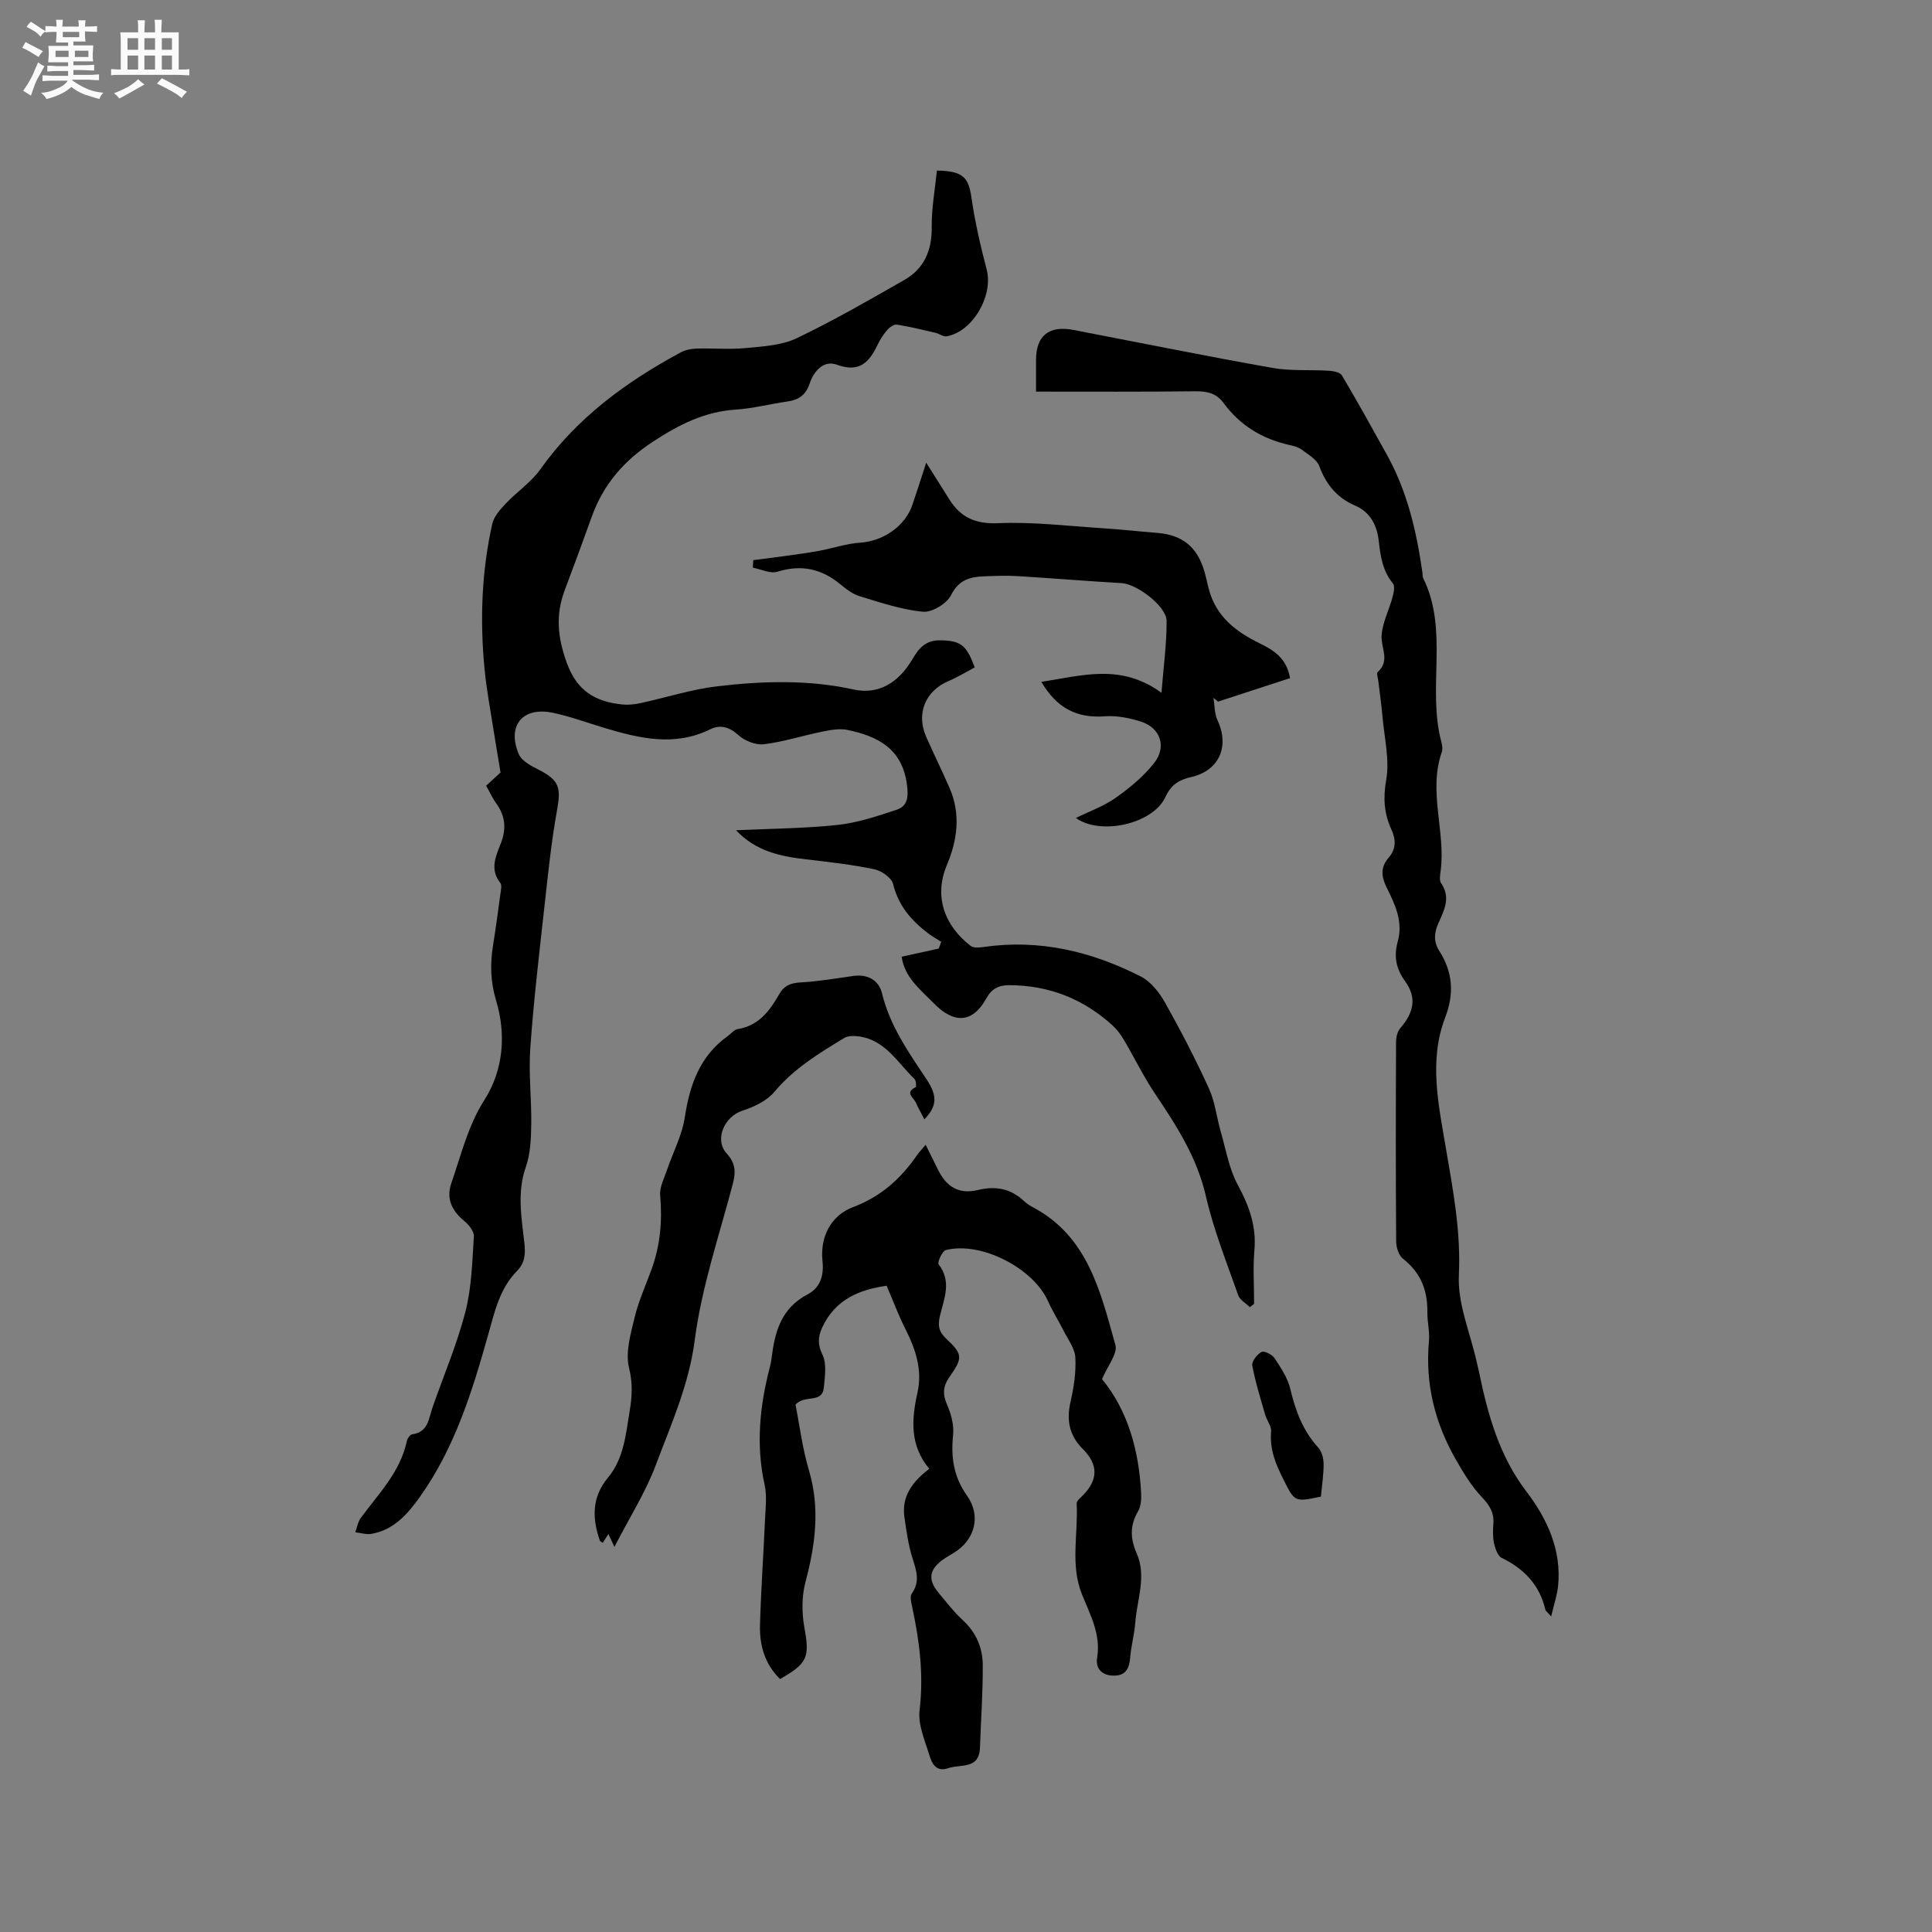 <svg enable-background="new 0 0 400 400" viewBox="0 0 400 400" xmlns="http://www.w3.org/2000/svg"><rect x="0" y="0" width="400" height="400" fill="#808080" stroke="none"/><path d="m6.8 9.5c.6.3 1.3.7 2.1 1.1-.4.4-.7.8-.9 1.2-.7-.4-1.3-.8-1.8-1.1s-1.1-.6-1.6-.8c.2-.4.5-.8.7-1.2.4.2.8.5 1.5.8zm.9 6.9c-.3.6-.5 1.1-.7 1.7s-.4 1.1-.6 1.7c-.6-.4-1.1-.7-1.6-1 .7-1 1.2-1.8 1.5-2.4.3-.5.6-1.1.8-1.7.3-.6.5-1.2.8-1.8.3.3.8.6 1.3.8-.7 1.3-1.2 2.2-1.5 2.7zm.1-11c.4.3 1 .7 1.7 1.1-.5.2-.8.6-1.1 1.1-.5-.6-1-1-1.4-1.2s-.9-.6-1.5-.8c.2-.4.5-.7.9-1.1.5.3.9.6 1.4.9zm10.5 13.1c1 .4 2 .6 3.1.7-.4.4-.7.8-.8 1.3-.9-.2-1.9-.6-3-.9-1-.4-2-.9-2.8-1.6-.5.4-1.1.9-1.9 1.3s-1.9.9-3.3 1.2c-.1-.3-.5-.8-1.1-1.3 1 0 2.1-.3 3.2-.8 1.2-.5 1.9-1 2.3-1.7h-3.2c-.4 0-1 0-2 .1v-1.2c1 0 1.7.1 2 .1h3.3v-1h-2.3c-.2 0-.9 0-2 .1v-1.2c1.2 0 1.9.1 2 .1h2.3v-.8h-4.1c0-.7.1-1.2.1-1.6 0-.5 0-1.1-.1-1.8h4.1v-.7h-2.5c0-.6.1-1.1.1-1.6v-.6h-.5c-.4 0-1 0-1.8.1v-1.3c1.2 0 1.9.1 2.1.1h.2c0-.3 0-.8-.1-1.4h1.4c0 .6-.1 1-.1 1.4h3.4c0-.4 0-.8-.1-1.3h1.5c0 .4-.1.9-.1 1.3.7 0 1.5 0 2.5-.1v1.2c-1 0-1.8-.1-2.5-.1v.6c0 .3 0 .8.1 1.5h-2.5v.8h4.1c0 .7-.1 1.3-.1 1.8s0 1 .1 1.5h-4.1v.8h1.4c.8 0 1.8 0 2.9-.1v1.2c-1 0-1.9-.1-2.8-.1h-1.5v1h3.2c.3 0 1 0 2.1-.1v1.2c-1.1 0-1.8-.1-2.1-.1h-3.4l-.1.1c1.4 1 2.4 1.5 3.4 1.9zm-4.1-6.7v-1.3h-2.7v1.3zm2.2-4.1v-1.1h-3.4v1.1zm1.9 4.1v-1.3h-2.8v1.3z" fill="#fafafb"/><path d="m37 6.7v2.3 5.4c1 0 1.8 0 2.2-.1v1.3c-.6 0-1.5-.1-2.5-.1h-11.9c-.7 0-1.3 0-1.8.1v-1.3c.5 0 1.1.1 2 .1v-5.2c0-1 0-1.8-.1-2.5h3.7c0-1.3 0-2.1-.1-2.5h1.5c0 .4-.1 1.3-.1 2.5h2.2c0-1.2 0-2.1-.1-2.6h1.5c0 .4-.1 1.3-.1 2.6zm-12.3 13.7c-.3-.4-.7-.8-1.1-1.1 1.1-.4 2.1-.9 2.9-1.3.8-.5 1.5-1 2.1-1.6.4.4.9.8 1.3 1.1-2.5 1.4-4.2 2.4-5.2 2.9zm3.9-10.1v-2.4h-2.2v2.4zm0 4.1v-2.9h-2.2v2.9zm3.5-4.1v-2.4h-2.2v2.4zm0 4.1v-2.9h-2.2v2.9zm.4 2.9 1-1.1c.6.3 1.4.7 2.5 1.3s2 1.1 2.7 1.5c-.4.4-.8.8-1.1 1.3-.8-.8-2.5-1.7-5.1-3zm3.1-7v-2.4h-2.1v2.4zm0 4.1v-2.9h-2.1v2.9z" fill="#fafafb"/><g fill="#000001"><path d="m186.68 198.08c2.72-.6 5.2-1.14 7.68-1.69.17-.47.34-.94.51-1.4-.86-.55-1.76-1.05-2.57-1.65-3.55-2.65-6.28-5.78-7.4-10.32-.32-1.29-2.37-2.73-3.85-3.04-4.65-.97-9.39-1.52-14.12-2.06-5.33-.61-10.42-1.65-14.54-6.03 7.23-.34 14.17-.36 21.03-1.1 4.13-.44 8.2-1.81 12.18-3.13 2.26-.74 2.51-2.52 2.19-5.09-.93-7.54-6.02-10.14-12.35-11.45-1.66-.34-3.53.02-5.25.37-4.03.81-7.99 2.11-12.05 2.6-1.71.2-4-.73-5.31-1.93-1.89-1.72-3.8-2.15-5.78-1.17-7.42 3.65-14.67 1.88-21.96-.3-3.55-1.06-7.04-2.37-10.65-3.12-6.24-1.3-9.53 2.65-7.03 8.57.62 1.46 2.67 2.49 4.28 3.31 4.04 2.07 4.48 3.65 3.67 8.1-1.21 6.65-1.89 13.4-2.64 20.12-1.08 9.77-2.24 19.55-2.93 29.35-.37 5.26.28 10.58.2 15.87-.05 2.92-.17 6-1.12 8.71-1.85 5.28-.9 10.47-.31 15.7.25 2.23.17 4.13-1.5 5.82-3.58 3.62-4.62 8.34-5.95 13.07-3.31 11.8-6.92 23.52-14.16 33.7-2.57 3.61-5.42 6.88-10.07 7.68-1.05.18-2.21-.21-3.32-.33.37-.99.53-2.14 1.13-2.96 3.67-5.01 8.19-9.5 9.54-15.92.11-.54.67-1.34 1.1-1.4 3.35-.45 3.42-3.26 4.23-5.59 2.29-6.58 5.06-13.04 6.79-19.76 1.3-5.03 1.42-10.39 1.76-15.63.07-1.03-1.04-2.4-1.97-3.17-2.57-2.11-3.81-4.62-2.7-7.83 2.03-5.85 3.42-11.85 6.87-17.28 3.95-6.22 4.5-13.57 2.4-20.57-1.19-3.96-1.25-7.59-.62-11.47.57-3.56 1.05-7.13 1.53-10.7.1-.72.32-1.71-.04-2.17-2.25-2.86-.9-5.55.15-8.29 1.1-2.86.92-5.55-.95-8.1-.8-1.1-1.36-2.37-2.13-3.73 1.19-1.09 2.33-2.15 2.98-2.73-.5-3.05-.95-5.65-1.36-8.26-.68-4.39-1.53-8.77-1.95-13.19-.97-10.08-.62-20.13 1.6-30.03.35-1.54 1.64-2.99 2.79-4.2 2.32-2.46 5.27-4.42 7.19-7.13 7.57-10.66 17.75-18.08 29.05-24.18.97-.52 2.19-.75 3.3-.78 3.39-.1 6.81.22 10.17-.11 3.54-.34 7.37-.54 10.49-2.02 7.62-3.63 14.97-7.88 22.31-12.07 4.14-2.36 5.74-6.13 5.68-10.95-.04-3.93.69-7.86 1.08-11.71 5.45.1 6.54 1.41 7.16 5.66.72 4.99 1.86 9.95 3.14 14.83 1.41 5.4-2.88 12.9-8.3 13.83-.7.12-1.5-.54-2.28-.72-2.65-.62-5.3-1.27-7.98-1.7-.61-.1-1.53.53-2.01 1.09-.82.95-1.53 2.05-2.07 3.19-1.73 3.6-3.79 5.7-8.37 4.02-2.79-1.02-4.8 1.38-5.66 3.94-.8 2.37-2.28 3.35-4.6 3.68-3.56.5-7.09 1.44-10.67 1.67-6.46.43-11.75 3.1-17.12 6.62-6.07 3.97-10.32 8.89-12.72 15.61-1.82 5.08-3.69 10.14-5.59 15.19-1.91 5.08-1.47 9.76.43 15 2.13 5.89 5.94 8.05 11.45 8.63 1.23.13 2.53 0 3.75-.26 5.35-1.16 10.63-2.88 16.03-3.51 9.37-1.09 18.79-1.39 28.15.67 5.01 1.1 9.24-1.21 12.23-6.35 1.31-2.26 2.79-3.88 5.67-3.83 4.24.07 5.46.89 7.18 5.61-1.77.94-3.55 2.04-5.45 2.84-4.72 2-6.71 6.69-4.62 11.46 1.57 3.59 3.32 7.1 4.88 10.69 2.32 5.36 1.62 10.74-.56 15.9-2.72 6.45-.59 12.52 4.93 16.78.6.46 1.81.34 2.69.21 11.55-1.66 22.34.92 32.53 6.12 2.05 1.05 3.81 3.27 4.98 5.35 3.26 5.8 6.34 11.73 9.1 17.79 1.28 2.8 1.61 6.02 2.47 9.01 1.07 3.71 1.72 7.68 3.53 11.01 2.34 4.32 3.87 8.53 3.43 13.51-.32 3.67-.06 7.4-.06 11.1-.3.23-.59.45-.89.68-.83-.82-2.07-1.49-2.41-2.48-2.38-6.79-5.09-13.53-6.69-20.52-1.84-8.02-6.07-14.56-10.51-21.17-2.39-3.56-4.27-7.46-6.46-11.16-.64-1.08-1.41-2.14-2.33-2.98-6.05-5.51-13.16-8.32-21.37-8.35-2.19-.01-3.65.68-4.81 2.78-2.81 5.09-6.69 5.26-10.86.95-2.82-2.85-6.05-5.37-6.64-9.62z"/><path d="m161.5 347.63c-3.23-3.18-4.26-7.07-4.15-11.18.2-7.28.72-14.55 1.04-21.83.11-2.41.42-4.93-.09-7.24-1.84-8.3-.99-16.4 1.13-24.49.13-.51.23-1.04.3-1.56.66-5.46 1.92-10.43 7.45-13.33 2.47-1.3 3.46-3.61 3.11-6.94-.52-4.84 1.64-9.37 6.3-11.13 5.8-2.18 9.92-5.9 13.29-10.8.41-.6.94-1.13 1.77-2.11.94 1.9 1.77 3.54 2.57 5.18 1.76 3.6 4.4 5.11 8.24 4.18 3.6-.87 6.69-.34 9.43 2.18.54.5 1.15.96 1.8 1.3 11.54 6.03 14.15 17.56 17.24 28.61.5 1.8-1.63 4.33-2.77 7.06 5.3 6.42 7.67 14.74 8.1 23.7.06 1.22-.05 2.64-.63 3.65-1.71 2.92-1.65 5.63-.3 8.7 2.1 4.76.08 9.6-.29 14.39-.18 2.39-.84 4.74-1.04 7.13-.18 2.17-.8 3.77-3.26 3.82-2.48.05-3.97-1.36-3.59-3.7.8-4.87-1.43-8.87-3.12-13.07-2.49-6.15-.78-12.57-1.12-18.86-.03-.54.78-1.19 1.29-1.7 3.15-3.17 3.24-6.35 0-9.57-2.87-2.85-3.43-6.05-2.54-9.9.68-2.95 1.14-6.07.98-9.07-.1-1.88-1.51-3.71-2.42-5.51-1.03-2.06-2.29-4.01-3.22-6.11-3.04-6.86-13.85-12.46-21.17-10.62-.74.19-1.81 2.55-1.5 2.95 2.76 3.56 1.12 7.14.28 10.65-.47 1.96-.3 3.25 1.26 4.72 3.51 3.29 3.49 3.99.65 8.04-1.28 1.83-1.39 3.48-.46 5.6.85 1.94 1.48 4.26 1.27 6.32-.48 4.61.1 8.67 2.89 12.59 2.97 4.17 1.6 9.17-2.69 11.78-.81.5-1.65.97-2.42 1.53-2.74 2.01-3.02 4.09-.84 6.71 1.63 1.96 3.19 4.01 5.05 5.72 2.77 2.55 4.13 5.73 4.15 9.3.03 5.71-.38 11.42-.58 17.12-.16 4.58-4.03 3.35-6.57 4.24-2.45.85-3.37-.92-3.87-2.59-.94-3.08-2.42-6.39-2.06-9.4.88-7.32-.02-14.36-1.54-21.43-.19-.89-.5-2.12-.08-2.72 1.8-2.53.93-4.85.12-7.43-.85-2.7-1.23-5.57-1.64-8.39-.63-4.37 1.72-7.4 5.15-10.02-4.09-4.89-3.68-10.24-2.44-15.81 1.04-4.67-.39-8.97-2.51-13.14-1.4-2.76-2.48-5.69-3.88-8.95-5.35.76-10.59 2.66-13.35 8.66-.87 1.89-.97 3.49.07 5.63.9 1.85.49 4.45.29 6.69-.31 3.54-3.95 1.45-5.88 3.64.83 4.17 1.42 9 2.78 13.59 2.34 7.87 1.33 15.42-.72 23.14-.78 2.95-.77 6.33-.23 9.35 1.11 6.16.76 7.44-5.03 10.73z"/><path d="m214.5 81.08c0-2.96 0-4.76 0-6.56 0-5.03 2.68-7.18 7.75-6.21 13.72 2.64 27.42 5.42 41.18 7.86 3.81.68 7.8.34 11.71.59.94.06 2.31.32 2.69.96 3.22 5.43 6.28 10.96 9.34 16.48 4.23 7.63 6.14 15.96 7.35 24.5.04.31-.02.68.11.94 5.37 10.83.83 22.76 3.76 33.85.19.7.34 1.56.12 2.21-2.87 8.21.85 16.48-.25 24.69-.11.82-.29 1.9.11 2.47 2.07 2.99.59 5.68-.59 8.33-.9 2.01-.97 3.84.21 5.69 2.79 4.38 3.13 8.81 1.22 13.78-3.42 8.91-1.38 18.05.13 26.97 1.49 8.76 3.14 17.31 2.7 26.38-.29 5.9 2.36 11.96 3.69 17.94.16.72.35 1.44.5 2.17 1.83 8.82 4.15 17.28 9.83 24.73 4.21 5.53 7.27 12.03 6.53 19.46-.19 1.95-.86 3.86-1.44 6.36-.82-.95-1.14-1.15-1.2-1.41-1.19-5.1-4.37-8.44-9.01-10.7-.84-.41-1.37-1.92-1.61-3.02-.29-1.32-.24-2.75-.14-4.12.16-2.3-.83-3.82-2.42-5.49-2.11-2.22-3.75-4.96-5.3-7.65-4.38-7.61-6.43-15.77-5.62-24.61.18-1.98-.36-4.02-.33-6.02.06-4.51-1.38-8.18-5.05-11.04-.88-.69-1.4-2.35-1.41-3.57-.1-13.78-.08-27.57-.02-41.35 0-.96.28-2.14.88-2.83 2.82-3.23 3.43-6.33 1.03-9.64-1.93-2.66-2.42-5.22-1.55-8.33 1.14-4.08-.6-7.71-2.35-11.23-1.09-2.21-1.23-4.16.45-6.08 1.58-1.82 1.54-3.75.56-5.87-1.5-3.28-1.73-6.48-1.06-10.25.73-4.13-.37-8.59-.75-12.9-.22-2.53-.59-5.05-.89-7.58-.07-.63-.4-1.59-.12-1.84 2.63-2.36.64-5.02.8-7.54.17-2.66 1.52-5.23 2.24-7.87.25-.94.59-2.34.12-2.91-2.14-2.63-2.59-5.63-2.95-8.86-.35-3.11-1.69-5.92-4.9-7.29-3.71-1.59-5.99-4.34-7.4-8.15-.51-1.4-2.28-2.4-3.61-3.4-.73-.55-1.74-.81-2.66-1.01-5.58-1.25-10.17-4.06-13.56-8.68-1.48-2.01-3.38-2.44-5.77-2.42-10.88.13-21.77.07-33.05.07z"/><path d="m191.76 95.79c1.91 3.03 3.36 5.34 4.82 7.65 2.36 3.72 5.4 5.08 10.09 4.88 7.15-.31 14.36.58 21.54 1.04 3.8.24 7.6.67 11.4.97 5.18.42 8.24 2.88 9.73 7.91.39 1.32.64 2.68 1.01 4 1.53 5.47 5.57 8.56 10.38 10.92 2.91 1.43 5.62 3.01 6.36 7.24-4.96 1.62-9.94 3.24-14.91 4.86-.32-.26-.64-.52-.95-.78.26 1.54.19 3.24.83 4.61 2.54 5.44.39 10.44-5.43 11.79-2.51.58-4.14 1.53-5.34 4.13-2.58 5.59-13.44 8.02-18.54 4.34 2.83-1.39 5.77-2.43 8.23-4.16 2.9-2.05 5.74-4.4 7.93-7.16 2.72-3.41 1.36-7.35-2.73-8.64-2.37-.75-4.99-1.27-7.44-1.09-5.81.45-9.98-1.73-13.14-7.13 8.35-1.26 16.44-3.91 24.87 2.27.41-5.29 1.09-10.09 1.06-14.89-.02-3.05-6.18-7.64-9.27-7.82-7.18-.41-14.35-1.01-21.53-1.45-2.31-.14-4.65-.05-6.97.04-2.92.11-5.25.7-6.85 3.89-.88 1.76-3.93 3.62-5.82 3.44-4.42-.41-8.77-1.9-13.08-3.2-1.47-.44-2.82-1.49-4.04-2.49-3.9-3.22-8.08-4.13-13.01-2.59-1.46.46-3.38-.52-5.09-.84.03-.52.05-1.04.08-1.56 2.19-.28 4.38-.54 6.56-.85 2.35-.33 4.71-.64 7.05-1.07 2.87-.53 5.69-1.51 8.57-1.7 4.71-.31 9.29-3.39 10.79-7.89.9-2.61 1.72-5.22 2.84-8.67z"/><path d="m127.21 320.27c-.6-1.29-.86-1.84-1.25-2.67-.47.74-.81 1.27-1.16 1.82-.28-.19-.54-.27-.59-.42-1.64-4.64-1.71-9.03 1.68-13.09 3.28-3.94 3.67-8.94 4.47-13.73.5-2.97.67-5.78-.12-8.97-.8-3.22.34-7.07 1.17-10.52.81-3.37 2.29-6.59 3.48-9.87 1.81-4.97 2.26-10.05 1.79-15.33-.15-1.67.8-3.47 1.38-5.17 1.24-3.67 3.15-7.23 3.72-10.99 1.03-6.77 3.13-12.71 8.91-16.84.68-.49 1.31-1.31 2.04-1.43 4.37-.69 6.65-3.81 8.62-7.26 1.02-1.78 2.39-2.29 4.41-2.4 3.65-.21 7.29-.82 10.92-1.34 3-.43 5.3.94 5.93 3.59 1.64 6.79 5.53 12.26 9.28 17.9 2.33 3.51 1.99 5.59-.51 8.19-.59-1.16-1.25-2.29-1.77-3.48-.45-1-2.36-2.05-.03-3.17.17-.08.1-1.38-.25-1.71-3.52-3.38-6.05-8.1-11.57-8.81-.96-.12-2.16-.15-2.93.31-5.24 3.18-10.46 6.33-14.51 11.19-1.56 1.87-4.24 3.11-6.65 3.9-3.72 1.23-5.83 5.99-3.22 8.84 1.85 2.02 1.91 3.85 1.27 6.29-2.82 10.74-6.46 21.4-7.88 32.34-1.2 9.29-4.9 17.44-8.06 25.87-2.14 5.7-5.48 10.94-8.57 16.96z"/><path d="m273.48 309.86c-5.5 1.15-5.41 1.1-7.76-3.55-1.59-3.15-2.88-6.26-2.55-9.93.1-1.11-.89-2.29-1.23-3.48-.97-3.38-2.03-6.75-2.67-10.19-.15-.84 1-2.33 1.93-2.81.55-.29 2.2.55 2.7 1.32 1.31 1.99 2.71 4.1 3.25 6.37 1.07 4.51 2.6 8.63 5.78 12.12.74.81 1.1 2.23 1.11 3.37.02 2.19-.34 4.39-.56 6.78z"/></g></svg>